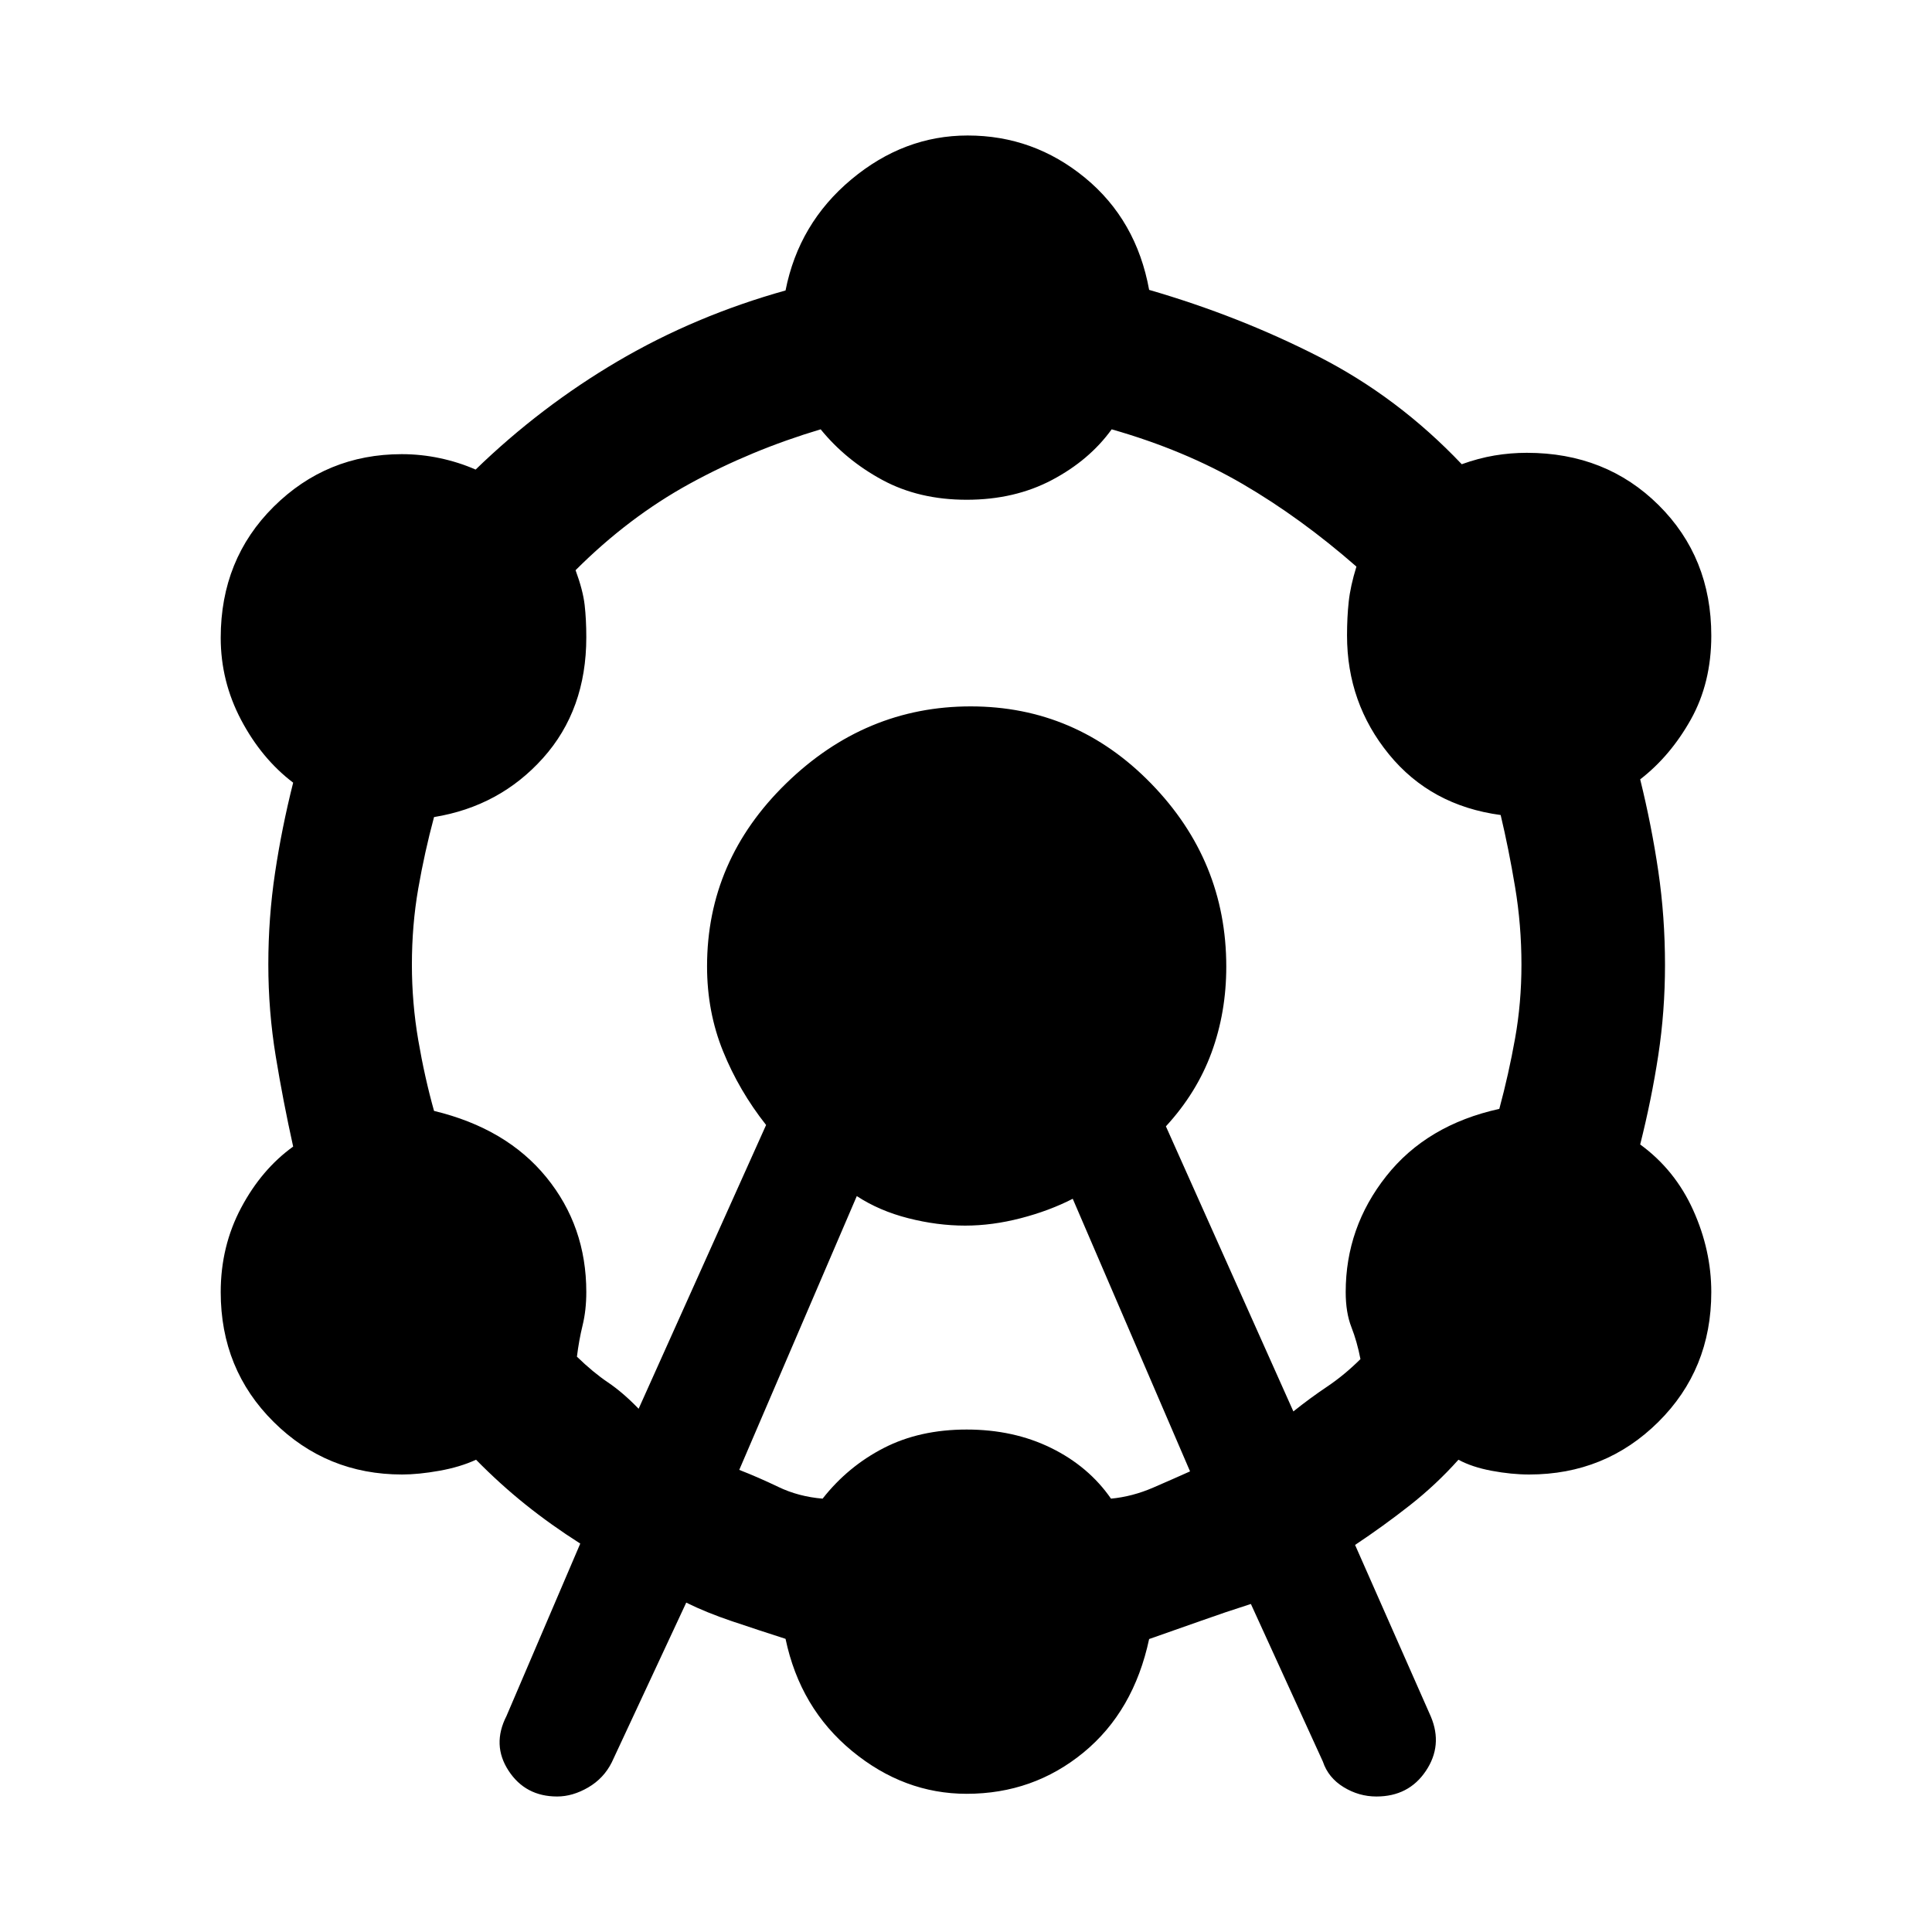 <svg xmlns="http://www.w3.org/2000/svg" height="40" viewBox="0 -960 960 960" width="40"><path d="M251.67-107.33 288.33-193q-14.66-9.33-27.33-19.5-12.67-10.17-24.45-22.17-7.97 3.67-18.29 5.5-10.32 1.84-18.46 1.84-37.47 0-63.8-26.1t-26.33-64.54q0-22.8 10.16-41.91Q130-379 145.67-390.27q-5-22.56-8.67-44.94t-3.67-45.59q0-23.2 3.34-45.51 3.33-22.3 9-44.79Q130-583 119.83-602.23q-10.16-19.24-10.16-40.84 0-39.05 26.33-65.16 26.33-26.1 63.64-26.1 9.57 0 18.97 2 9.39 2 17.72 5.66 32.34-31.33 70.74-53.9 38.41-22.56 83.26-35.1 6.59-33.38 32.71-55.19 26.13-21.81 57.79-21.81 32.77 0 58.3 21 25.54 21 31.87 55.71 44.67 12.96 84.17 33.13 39.5 20.16 71.16 53.5 8.34-3 16.29-4.34 7.96-1.33 16.05-1.33 39.31 0 65.49 25.99 26.17 25.99 26.17 64.88 0 23.46-10.16 41.63Q830-584.33 815-572.74q5.67 22.99 9 45.63 3.33 22.65 3.33 46.61 0 22.96-3.33 44.8-3.33 21.85-9 44.38 17.33 12.65 26.33 32.62 9 19.96 9 40.75 0 38.42-26.33 64.52-26.33 26.1-64.15 26.1-8.8 0-18.61-1.84-9.81-1.83-16.55-5.5-11.02 12.34-24.17 22.67-13.15 10.33-27.19 19.67L711-107q6 14.33-2.52 27-8.51 12.67-24.55 12.67-8.72 0-16.32-4.67-7.61-4.67-10.28-12.67L621.56-163q-12.56 4-24.94 8.42-12.39 4.41-25.62 9.01-7.67 35.9-32.63 56.4-24.97 20.5-58.04 20.5-31.16 0-56.95-21.26-25.8-21.26-33.05-55.74-13.84-4.44-26.67-8.77-12.83-4.34-22.67-9.23L304-84.33q-4 8-11.73 12.5-7.74 4.5-15.43 4.5-15.77 0-24.14-12.82-8.37-12.81-1.03-27.18ZM317.33-260l63.34-141q-13.45-17.03-21.39-36.64-7.95-19.6-7.95-42.2 0-52.64 39.31-90.9Q429.95-609 482.31-609T572-570.65q37.33 38.35 37.33 90.94 0 22.77-7.34 42.75t-22.66 36.63l63.34 141.66q8.33-6.66 16.83-12.36 8.5-5.7 16.5-13.64-1.67-8.66-4.5-15.9-2.83-7.23-2.83-17.43 0-32.1 20.16-57.59Q709-401.08 745-409q4.67-17.33 7.83-35 3.17-17.67 3.17-36.67 0-19.66-3.17-38.61-3.16-18.95-7.16-35.74-34.67-4.65-55.5-30.15-20.84-25.5-20.84-59.05 0-9.07.84-16.81.83-7.74 3.83-17.43-27.67-24.21-56.53-41.04-28.87-16.83-65.09-27.17-11.07 15.34-29.66 25.17-18.6 9.83-42.39 9.83-23.69 0-41.88-9.83t-30.67-25.17q-34.64 10.34-65.04 27-30.41 16.67-56.74 43 3.67 10 4.5 17.21.83 7.22.83 16.13 0 36-21.5 60T215.67-554q-4.67 17.33-7.84 35.5-3.16 18.17-3.16 37.83 0 19 3.16 37.5 3.17 18.5 7.84 35.17 36 8.67 55.83 33t19.83 57q0 9-1.83 16.5t-2.83 15.63q8.07 7.82 15.43 12.78 7.36 4.96 15.23 13.09Zm50 30.38q9.34 3.62 19.39 8.45 10.05 4.84 22.03 5.84 12.56-16 30.4-25.17 17.83-9.17 41.18-9.17t41.99 9.17q18.64 9.17 29.73 25.17 10.62-1 21-5.5 10.39-4.5 18.28-8.05l-58.29-135.45q-11.71 6-25.86 9.66-14.16 3.67-27.61 3.67-13.85 0-28.24-3.67-14.39-3.66-25.59-11l-58.41 136.05Z"/></svg>